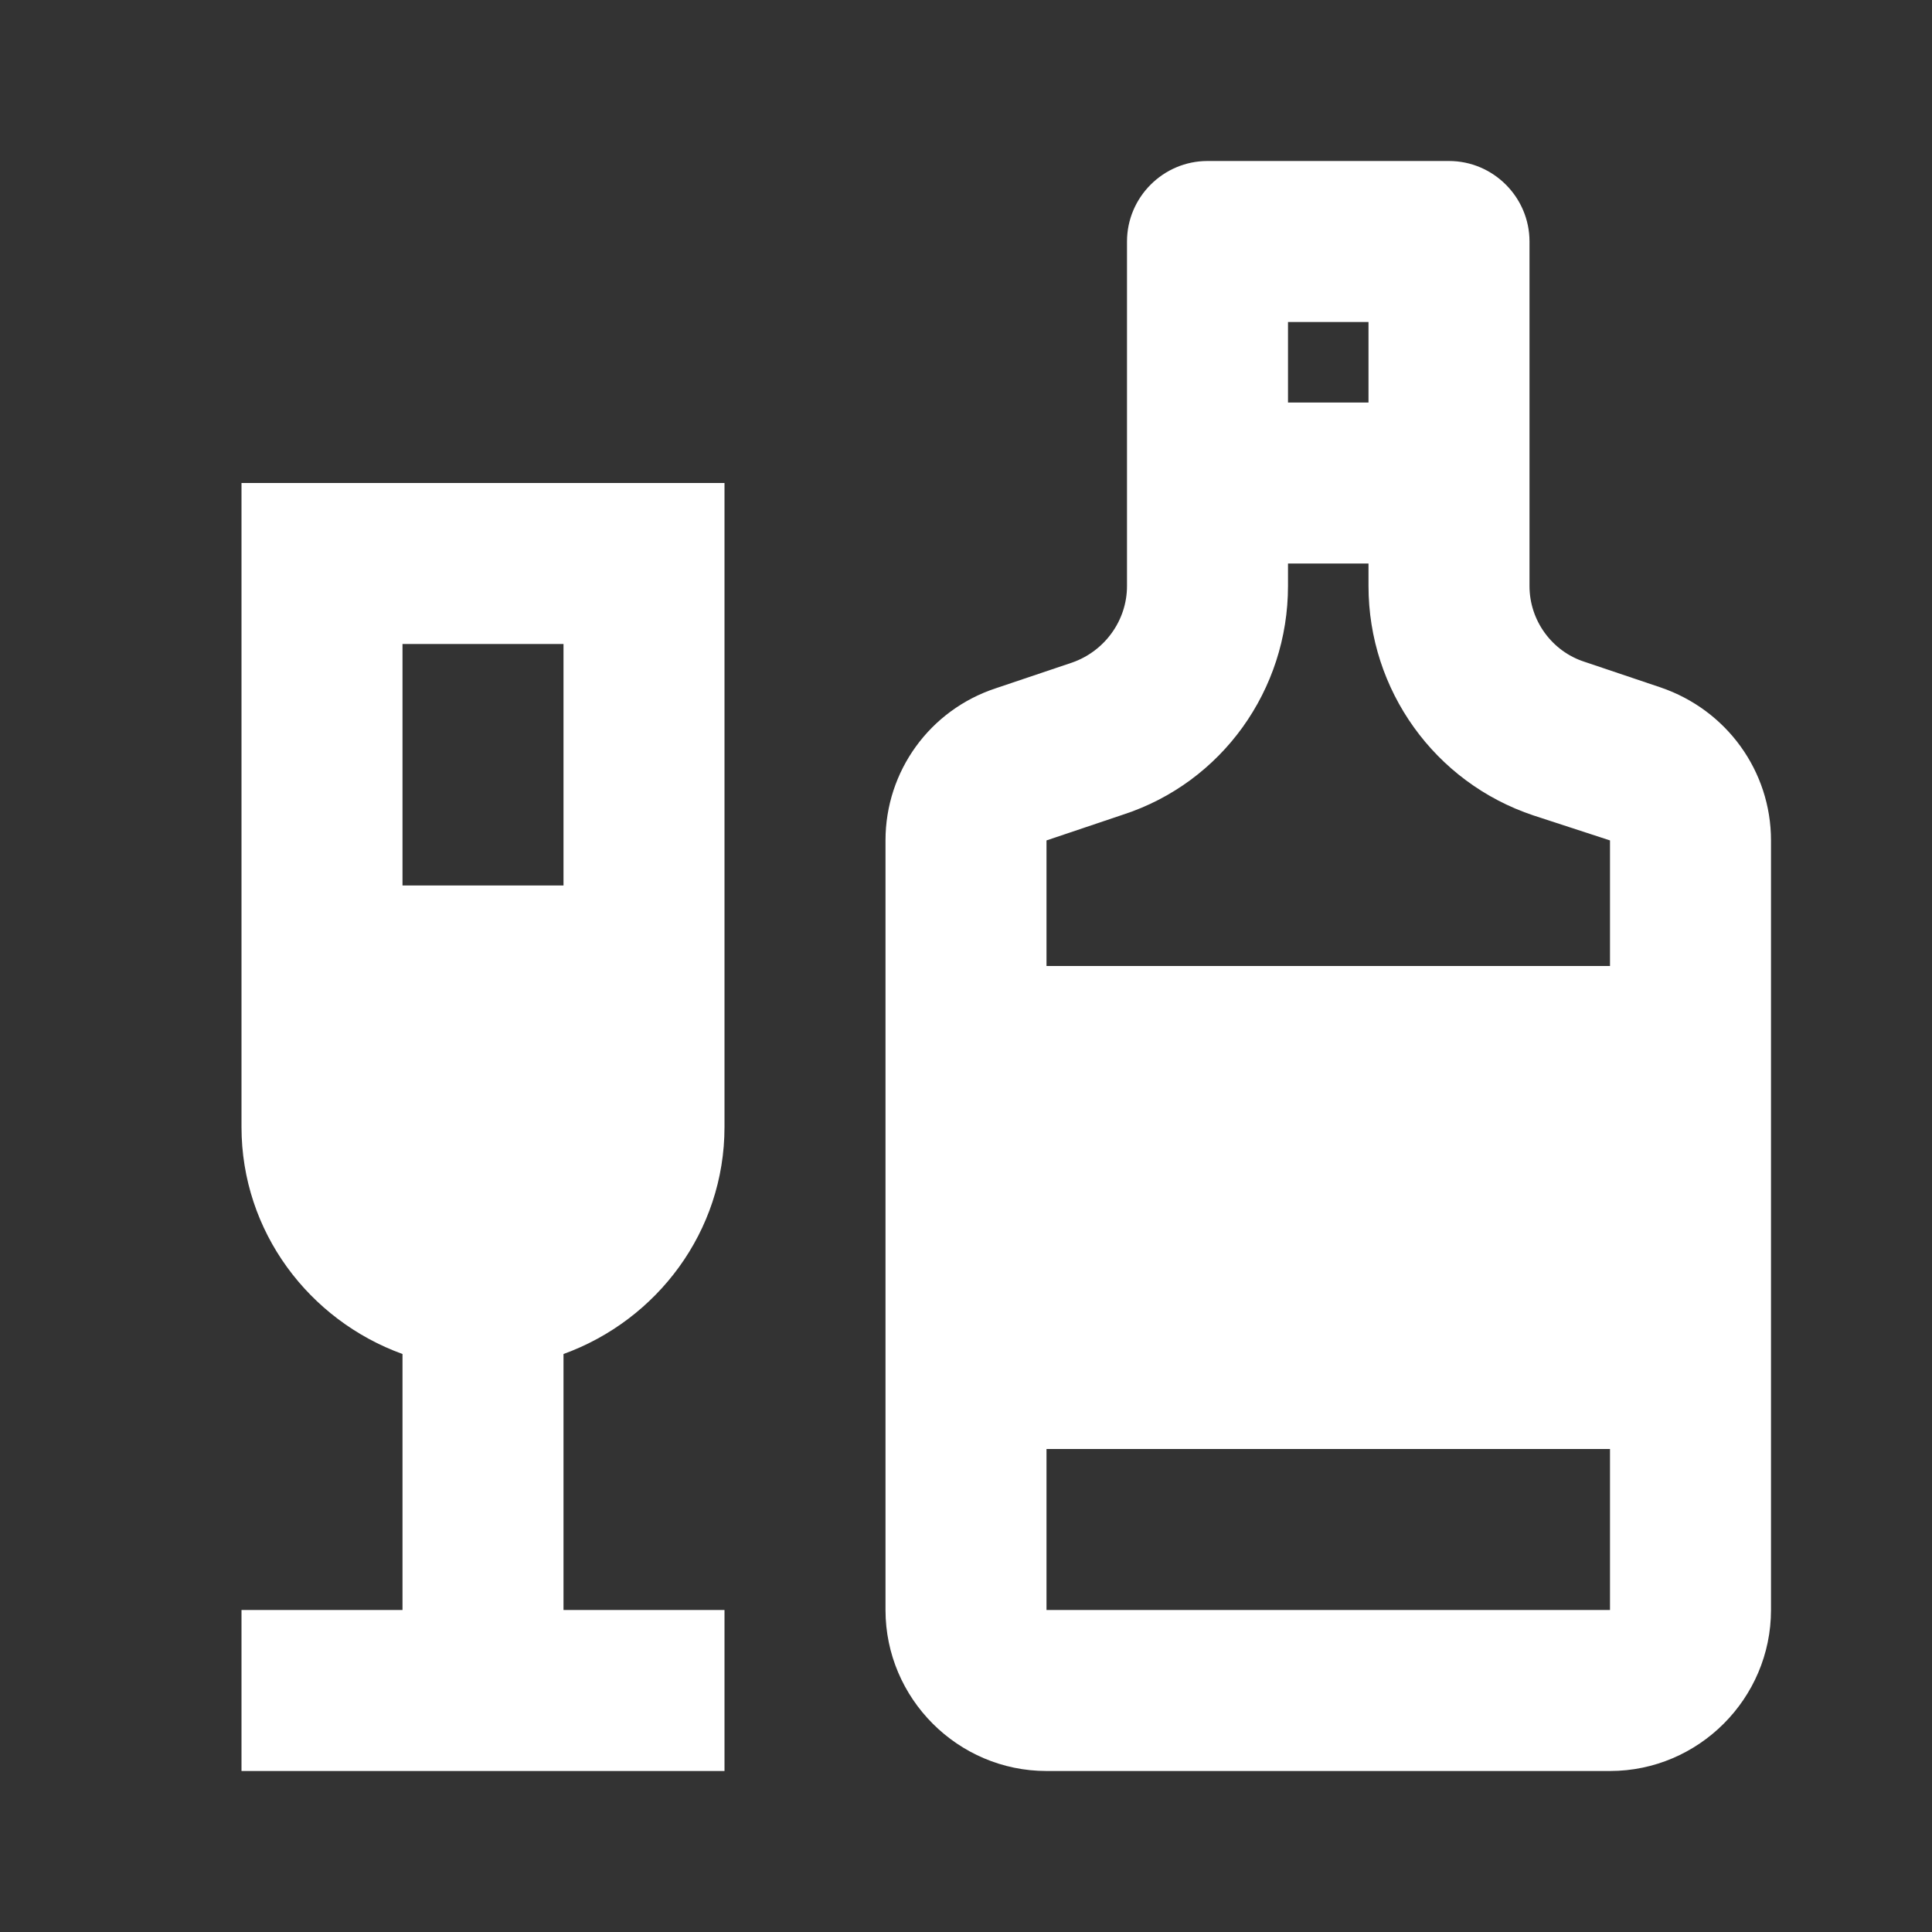 <svg xmlns="http://www.w3.org/2000/svg" enable-background="new 0 0 24 24" height="24" viewBox="0 0 24 24" width="24" fill="white"><rect x="0" y="0" width="24" height="24" fill="#333333" stroke="none"/><g><rect fill="none" height="24" width="24"/></g><g><g><g><path d="M3,14c0,1.3,0.84,2.4,2,2.82V20H3v2h6v-2H7v-3.18C8.16,16.4,9,15.3,9,14V6H3V14z M5,8h2v3H5V8z"/></g><g><path d="M20.63,8.54l-0.95-0.32C19.28,8.09,19,7.71,19,7.28V3c0-0.55-0.45-1-1-1h-3c-0.55,0-1,0.45-1,1v4.28 c0,0.43-0.28,0.81-0.68,0.95l-0.95,0.32C11.55,8.82,11,9.58,11,10.44V20c0,1.1,0.9,2,2,2h7c1.1,0,2-0.9,2-2v-9.56 C22,9.58,21.45,8.82,20.63,8.54z M16,4h1v1h-1V4z M13,10.44l0.95-0.32C15.18,9.72,16,8.57,16,7.28V7h1v0.28 c0,1.29,0.82,2.44,2.05,2.85L20,10.44V12h-7V10.44z M20,20h-7v-2h7V20z"/></g></g></g></svg>